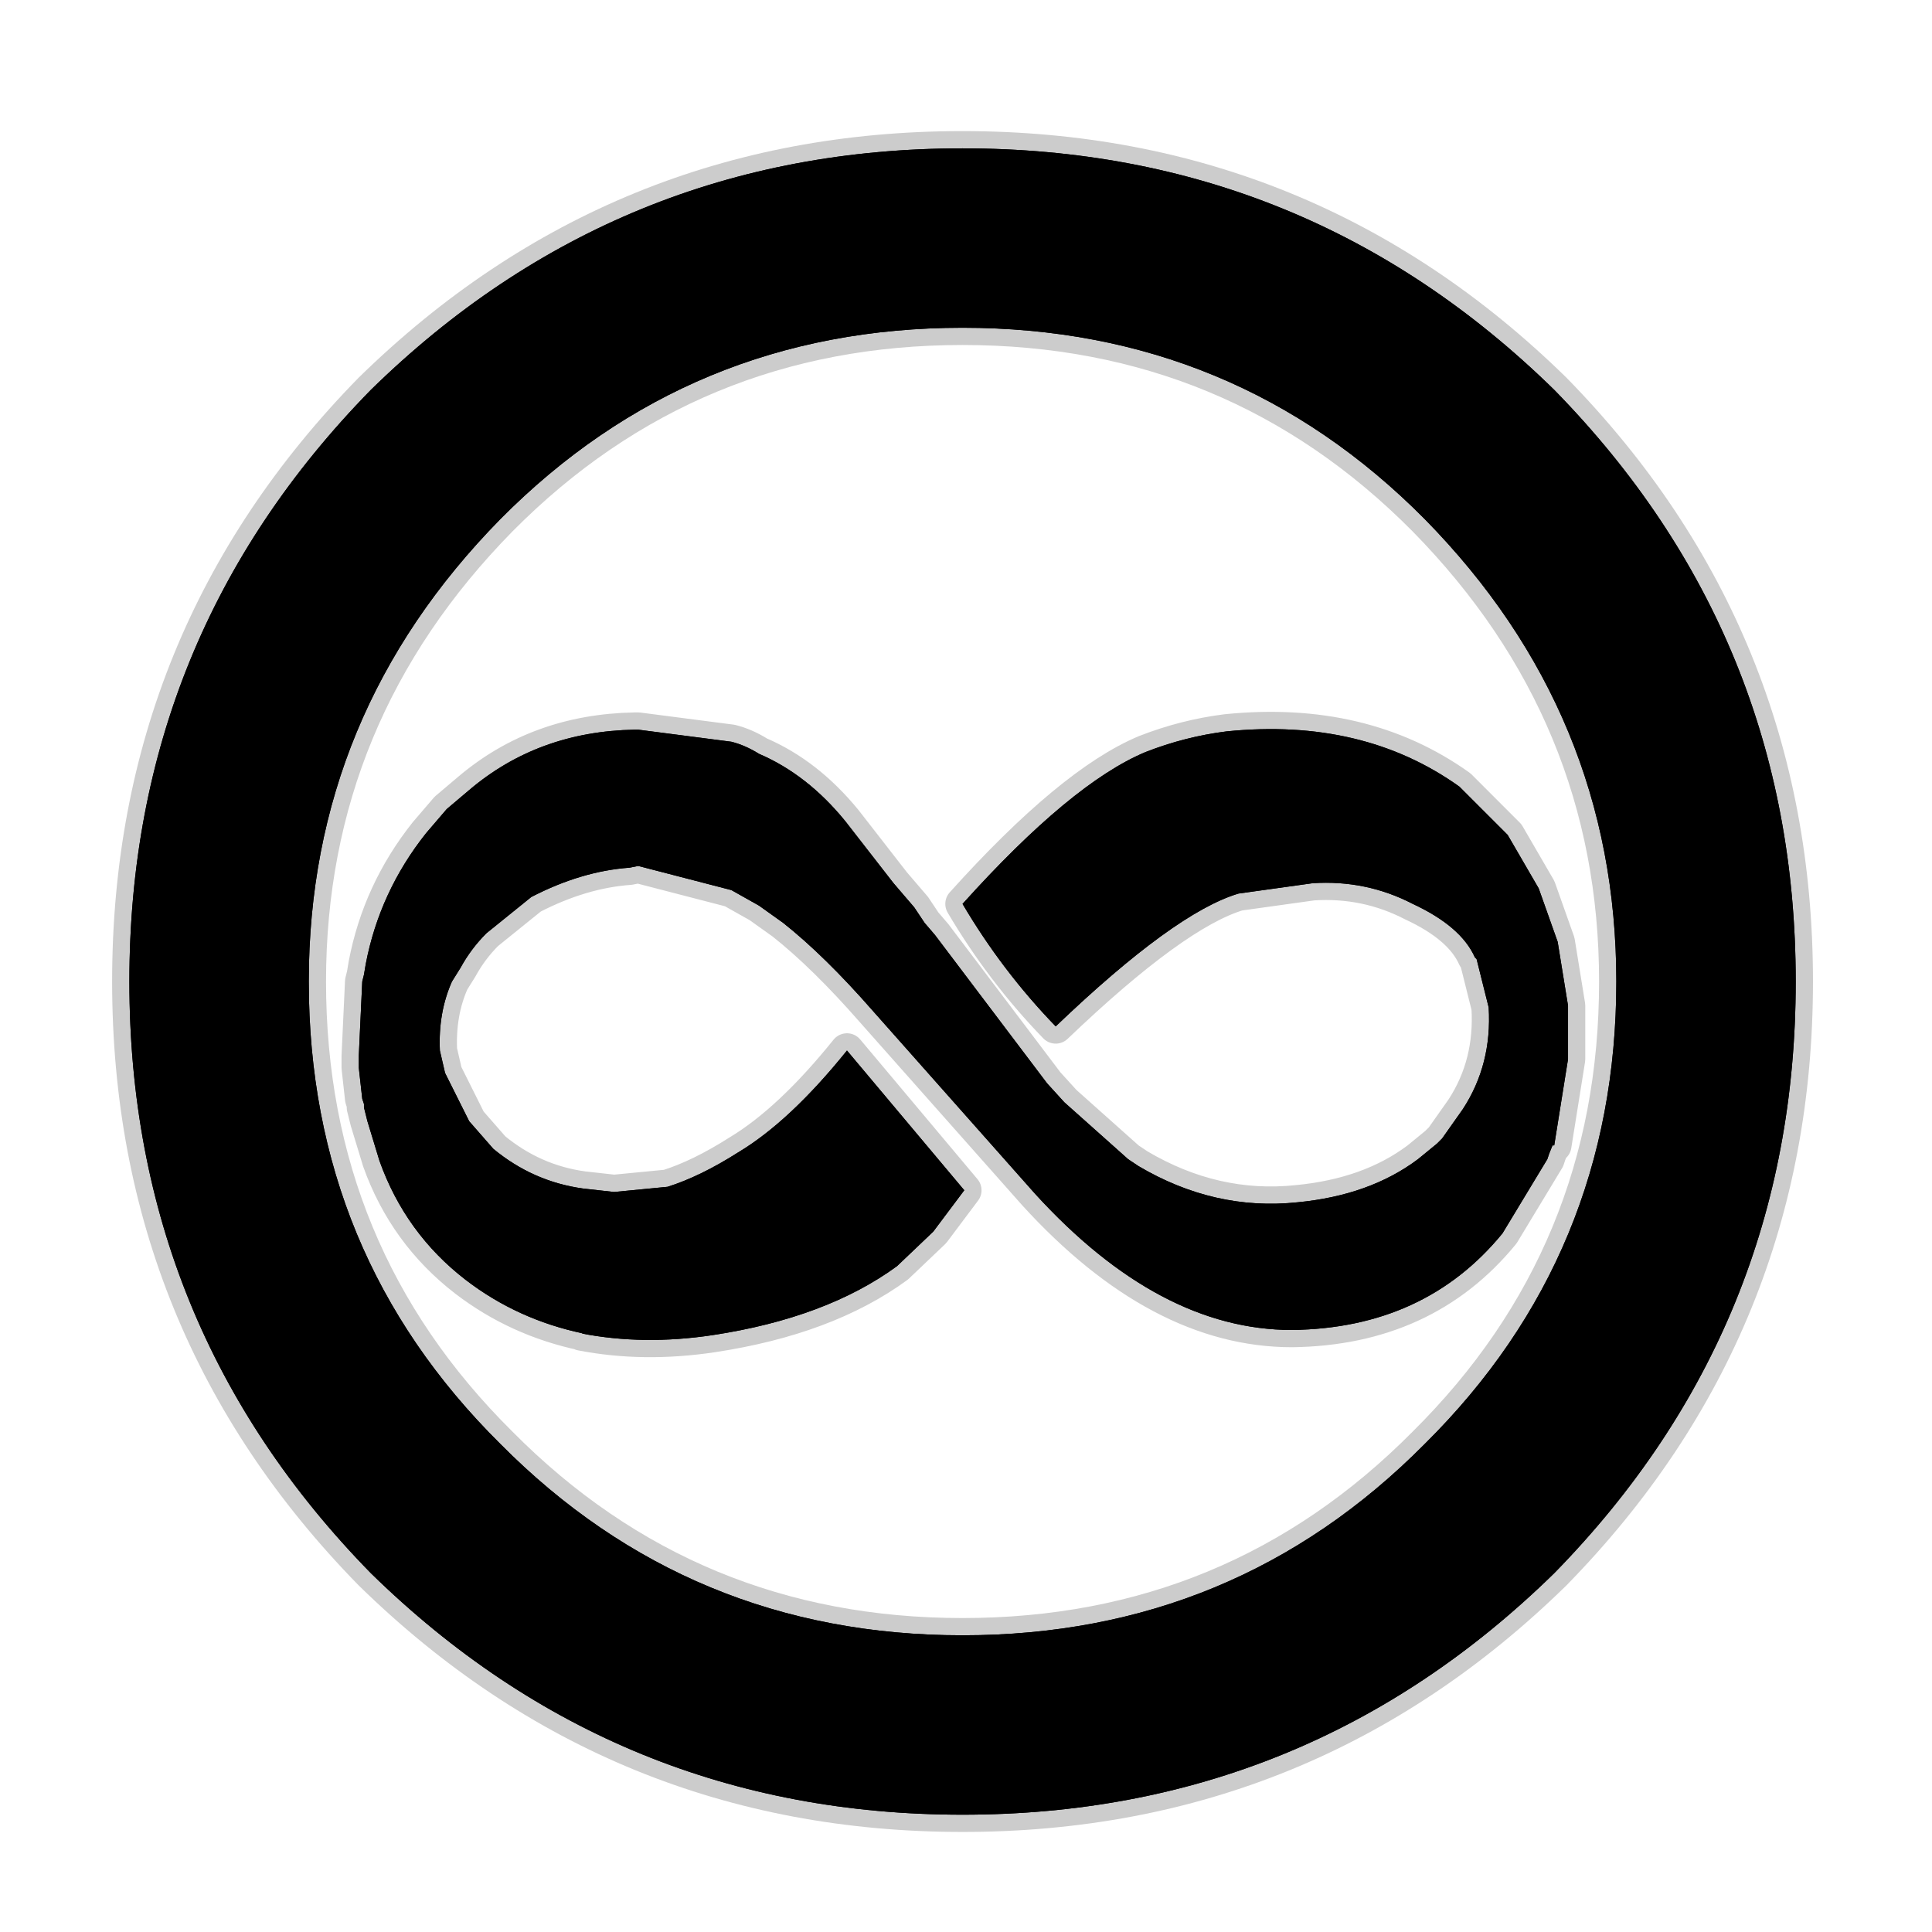 <?xml version="1.0" encoding="UTF-8" standalone="no"?>
<svg xmlns:ffdec="https://www.free-decompiler.com/flash" xmlns:xlink="http://www.w3.org/1999/xlink" ffdec:objectType="frame" height="56.0px" width="56.0px" xmlns="http://www.w3.org/2000/svg">
  <g transform="matrix(1.0, 0.0, 0.0, 1.0, 0.0, 0.0)">
    <use ffdec:characterId="2" height="56.0" id="back" transform="matrix(1.0, 0.0, 0.0, 1.0, 0.0, 0.0)" width="56.0" xlink:href="#sprite0"/>
    <use ffdec:characterId="3" height="49.3" transform="matrix(1.0, 0.0, 0.0, 1.0, 3.25, 3.8)" width="49.3" xlink:href="#shape1"/>
  </g>
  <defs>
    <g id="sprite0" transform="matrix(1.0, 0.0, 0.0, 1.0, 0.0, 0.0)">
      <use ffdec:characterId="1" height="56.0" transform="matrix(1.0, 0.0, 0.0, 1.0, 0.0, 0.0)" width="56.0" xlink:href="#shape0"/>
    </g>
    <g id="shape0" transform="matrix(1.0, 0.0, 0.0, 1.0, 0.0, 0.0)">
      <path d="M56.0 56.0 L0.0 56.0 0.0 0.0 56.0 0.0 56.0 56.0" fill="#010101" fill-opacity="0.0" fill-rule="evenodd" stroke="none"/>
    </g>
    <g id="shape1" transform="matrix(1.0, 0.0, 0.0, 1.0, -3.25, -3.8)">
      <path d="M10.6 27.95 Q11.0 25.85 12.35 24.15 L12.95 23.45 13.6 22.9 Q15.6 21.2 18.4 21.15 L18.5 21.15 21.2 21.5 Q21.6 21.6 22.0 21.85 23.4 22.45 24.5 23.8 L25.9 25.6 26.5 26.3 26.8 26.75 27.1 27.1 30.35 31.4 30.85 31.95 32.7 33.6 33.0 33.8 Q35.2 35.1 37.6 34.85 39.7 34.65 41.1 33.6 L41.65 33.15 41.8 33.0 42.4 32.15 Q43.25 30.85 43.15 29.2 L42.8 27.8 42.75 27.75 Q42.35 26.85 40.95 26.2 39.6 25.5 38.05 25.6 L35.9 25.9 Q34.05 26.45 30.6 29.75 29.05 28.15 27.9 26.2 31.05 22.7 33.2 21.8 34.35 21.35 35.55 21.2 39.5 20.8 42.3 22.8 L43.7 24.2 44.6 25.75 45.15 27.3 45.45 29.15 45.45 30.7 45.05 33.2 45.0 33.2 44.9 33.45 44.85 33.6 43.55 35.75 Q41.3 38.5 37.45 38.55 33.6 38.55 30.0 34.6 L25.3 29.3 Q23.9 27.7 22.7 26.75 L22.0 26.25 21.2 25.8 18.5 25.1 18.25 25.15 Q16.85 25.25 15.4 26.0 L14.1 27.05 Q13.65 27.5 13.35 28.05 L13.1 28.45 Q12.7 29.35 12.75 30.45 L12.9 31.1 13.6 32.5 14.3 33.3 Q15.45 34.25 16.9 34.45 L17.8 34.55 19.35 34.4 Q20.3 34.1 21.4 33.4 22.9 32.5 24.55 30.45 L27.95 34.5 27.05 35.7 26.0 36.7 Q23.95 38.2 20.65 38.7 18.65 39.0 16.85 38.65 L16.9 38.65 Q15.0 38.25 13.5 37.1 11.75 35.75 11.0 33.65 L10.65 32.5 10.55 32.1 10.55 32.0 10.5 31.85 10.4 30.95 10.4 30.6 10.5 28.45 10.55 28.25 10.6 27.95 M52.05 28.45 Q52.05 38.45 45.05 45.6 37.9 52.6 27.9 52.6 17.9 52.6 10.75 45.6 3.75 38.45 3.75 28.45 3.75 18.45 10.75 11.3 17.9 4.3 27.9 4.3 37.9 4.3 45.05 11.3 52.05 18.45 52.05 28.45 M46.85 28.45 Q46.85 20.7 41.3 15.05 35.8 9.5 27.9 9.5 20.0 9.5 14.5 15.05 8.95 20.7 8.95 28.45 8.95 36.35 14.5 41.85 20.0 47.4 27.9 47.4 35.8 47.4 41.3 41.85 46.85 36.35 46.85 28.45" fill="#000000" fill-rule="evenodd" stroke="none"/>
      <path d="M10.6 27.95 Q11.0 25.85 12.35 24.15 L12.95 23.45 13.6 22.9 Q15.6 21.2 18.4 21.15 L18.5 21.15 21.2 21.5 Q21.6 21.6 22.0 21.85 23.4 22.45 24.5 23.8 L25.9 25.6 26.5 26.3 26.8 26.75 27.1 27.1 30.35 31.4 30.85 31.95 32.7 33.6 33.0 33.8 Q35.2 35.1 37.6 34.85 39.7 34.65 41.1 33.6 L41.65 33.15 41.8 33.0 42.4 32.15 Q43.25 30.85 43.15 29.2 L42.8 27.8 42.75 27.75 Q42.35 26.85 40.95 26.2 39.6 25.5 38.05 25.6 L35.9 25.9 Q34.05 26.45 30.6 29.75 29.05 28.15 27.9 26.2 31.05 22.7 33.2 21.8 34.35 21.35 35.55 21.2 39.5 20.8 42.3 22.8 L43.7 24.2 44.6 25.75 45.15 27.3 45.45 29.15 45.45 30.7 45.05 33.2 45.0 33.2 44.9 33.45 44.85 33.6 43.55 35.75 Q41.3 38.5 37.45 38.55 33.6 38.55 30.0 34.6 L25.3 29.3 Q23.9 27.7 22.7 26.75 L22.0 26.25 21.2 25.8 18.5 25.1 18.25 25.15 Q16.85 25.25 15.4 26.0 L14.1 27.05 Q13.65 27.5 13.35 28.05 L13.1 28.45 Q12.7 29.35 12.75 30.45 L12.9 31.1 13.6 32.5 14.3 33.3 Q15.45 34.25 16.9 34.45 L17.8 34.55 19.35 34.4 Q20.3 34.1 21.4 33.4 22.9 32.5 24.55 30.45 L27.95 34.5 27.05 35.7 26.0 36.7 Q23.95 38.2 20.65 38.7 18.65 39.0 16.85 38.65 L16.9 38.65 Q15.0 38.25 13.5 37.1 11.75 35.75 11.0 33.65 L10.65 32.5 10.55 32.1 10.55 32.0 10.5 31.85 10.4 30.95 10.4 30.6 10.5 28.45 10.55 28.25 10.6 27.95 M52.05 28.45 Q52.05 38.45 45.05 45.6 37.9 52.6 27.9 52.6 17.9 52.6 10.75 45.6 3.75 38.45 3.75 28.45 3.75 18.45 10.75 11.3 17.9 4.3 27.9 4.3 37.9 4.3 45.05 11.3 52.05 18.45 52.05 28.45 M46.85 28.45 Q46.85 36.35 41.3 41.85 35.8 47.4 27.9 47.4 20.0 47.4 14.5 41.85 8.95 36.35 8.95 28.45 8.95 20.7 14.5 15.05 20.0 9.5 27.9 9.5 35.8 9.5 41.3 15.05 46.85 20.7 46.85 28.45 Z" fill="none" stroke="#000000" stroke-linecap="round" stroke-linejoin="round" stroke-opacity="0.2" stroke-width="1.0"/>
      <path d="M10.6 27.95 Q11.0 25.85 12.35 24.15 L12.95 23.45 13.6 22.9 Q15.6 21.2 18.4 21.15 L18.5 21.15 21.2 21.5 Q21.6 21.6 22.0 21.85 23.4 22.45 24.5 23.8 L25.9 25.6 26.5 26.3 26.8 26.75 27.1 27.1 30.35 31.4 30.85 31.95 32.7 33.6 33.0 33.8 Q35.2 35.1 37.6 34.85 39.7 34.65 41.1 33.6 L41.65 33.15 41.8 33.0 42.4 32.15 Q43.25 30.85 43.15 29.2 L42.8 27.8 42.75 27.75 Q42.35 26.85 40.95 26.2 39.6 25.5 38.05 25.6 L35.9 25.9 Q34.05 26.45 30.6 29.75 29.05 28.15 27.9 26.2 31.05 22.7 33.2 21.8 34.35 21.35 35.55 21.2 39.5 20.8 42.3 22.8 L43.7 24.2 44.6 25.75 45.15 27.3 45.45 29.15 45.45 30.7 45.05 33.2 45.0 33.2 44.9 33.45 44.85 33.6 43.55 35.75 Q41.3 38.5 37.45 38.55 33.6 38.55 30.0 34.6 L25.3 29.3 Q23.9 27.7 22.7 26.75 L22.0 26.25 21.2 25.8 18.5 25.1 18.25 25.15 Q16.85 25.25 15.4 26.0 L14.1 27.05 Q13.65 27.5 13.35 28.05 L13.1 28.45 Q12.7 29.35 12.75 30.45 L12.9 31.1 13.6 32.5 14.3 33.3 Q15.45 34.25 16.9 34.45 L17.8 34.55 19.35 34.4 Q20.3 34.1 21.4 33.4 22.9 32.5 24.55 30.45 L27.95 34.5 27.05 35.7 26.0 36.7 Q23.95 38.2 20.65 38.7 18.65 39.0 16.85 38.65 L16.9 38.65 Q15.0 38.25 13.5 37.1 11.75 35.75 11.0 33.65 L10.65 32.5 10.55 32.1 10.55 32.0 10.5 31.85 10.4 30.95 10.4 30.6 10.5 28.45 10.55 28.25 10.6 27.95 M52.05 28.45 Q52.05 38.45 45.05 45.6 37.9 52.6 27.9 52.6 17.9 52.6 10.75 45.6 3.75 38.45 3.75 28.45 3.75 18.45 10.75 11.3 17.9 4.3 27.9 4.3 37.9 4.3 45.05 11.3 52.05 18.45 52.05 28.45 M46.85 28.45 Q46.85 20.7 41.3 15.05 35.8 9.5 27.9 9.5 20.0 9.5 14.5 15.05 8.95 20.7 8.95 28.45 8.95 36.35 14.5 41.85 20.0 47.4 27.9 47.4 35.8 47.4 41.3 41.85 46.85 36.35 46.85 28.45" fill="#000000" fill-rule="evenodd" stroke="none"/>
    </g>
  </defs>
</svg>

